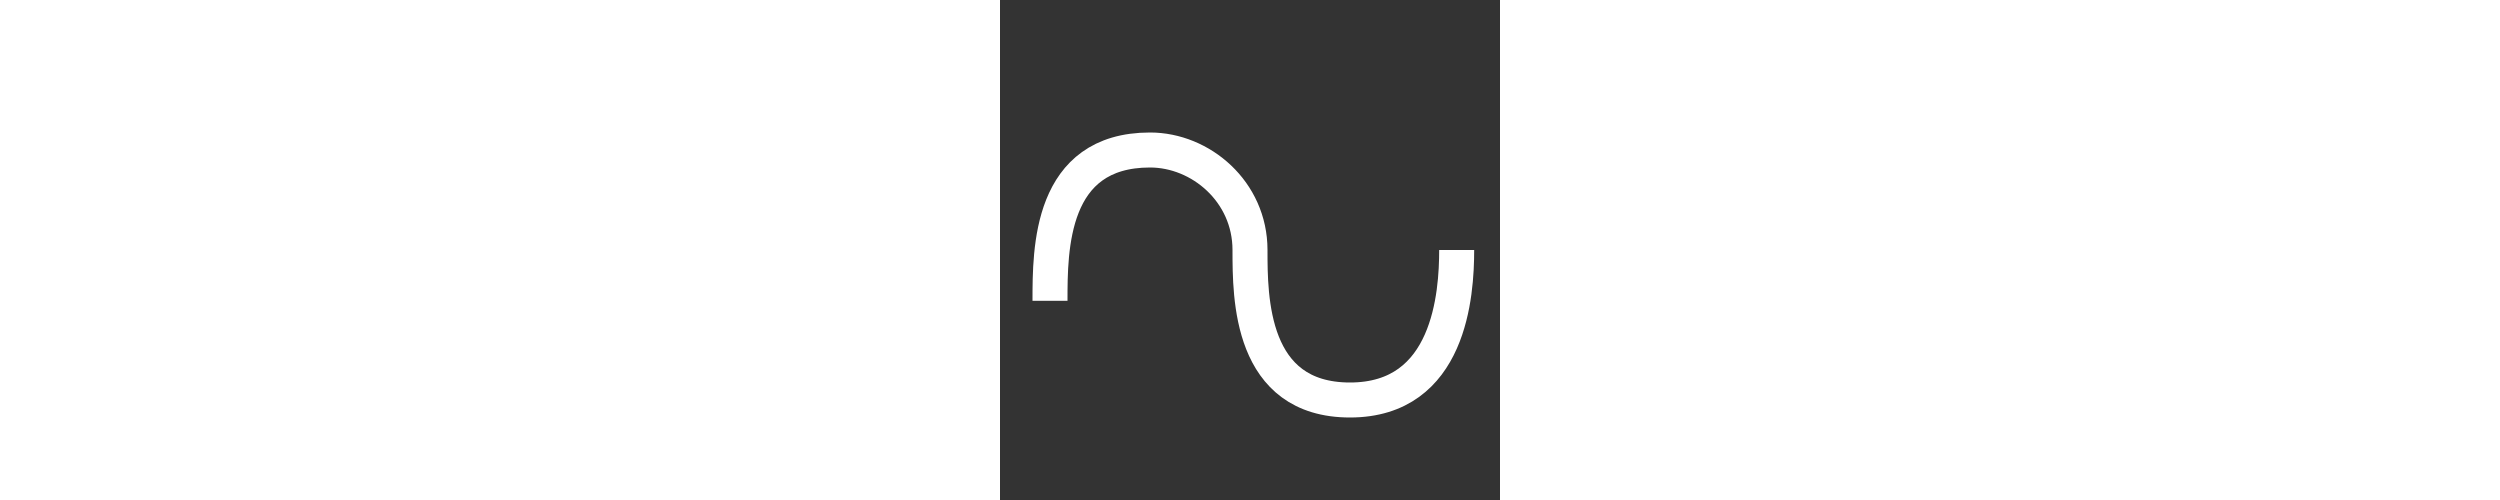<?xml version="1.0" encoding="UTF-8" standalone="no"?>
<svg
   version="1.1"
   id="Layer_1"
   x="0px"
   y="0px"
   width="50px"
   height="10px"
   viewBox="0 0 50 50"
   enable-background="new 0 0 50 50"
   xml:space="preserve"
   sodipodi:docname="sin.svg"
   inkscape:version="1.3 (0e150ed6c4, 2023-07-21)"
   xmlns:inkscape="http://www.inkscape.org/namespaces/inkscape"
   xmlns:sodipodi="http://sodipodi.sourceforge.net/DTD/sodipodi-0.dtd"
   xmlns="http://www.w3.org/2000/svg"
   xmlns:svg="http://www.w3.org/2000/svg"><rect x="0" y="0" width="50" height="50" fill="#333333" stroke="none"/><defs
   id="defs1" /><sodipodi:namedview
   id="namedview1"
   pagecolor="#ffffff"
   bordercolor="#000000"
   borderopacity="0.25"
   inkscape:showpageshadow="2"
   inkscape:pageopacity="0.0"
   inkscape:pagecheckerboard="0"
   inkscape:deskcolor="#d1d1d1"
   inkscape:export-bgcolor="#ffffff00"
   inkscape:zoom="22.78"
   inkscape:cx="25"
   inkscape:cy="4.9824407"
   inkscape:window-width="1920"
   inkscape:window-height="1017"
   inkscape:window-x="-8"
   inkscape:window-y="-8"
   inkscape:window-maximized="1"
   inkscape:current-layer="Layer_1" />&#10;<path
   fill="#ffffff"
   stroke="#ffffff"
   stroke-width="8"
   stroke-miterlimit="10"
   d="M 5,30.083 C 5,24.902 5,15 15,15 c 5.083,0 10,4.167 10,10 0,4.759 0,15 10,15 10,0 10.667,-10.604 10.667,-15"
   id="path1"
   style="display:inline;opacity:1;fill:none;stroke:#ffffff;stroke-opacity:1;stroke-width:3.5;stroke-dasharray:none" />&#10;</svg>
